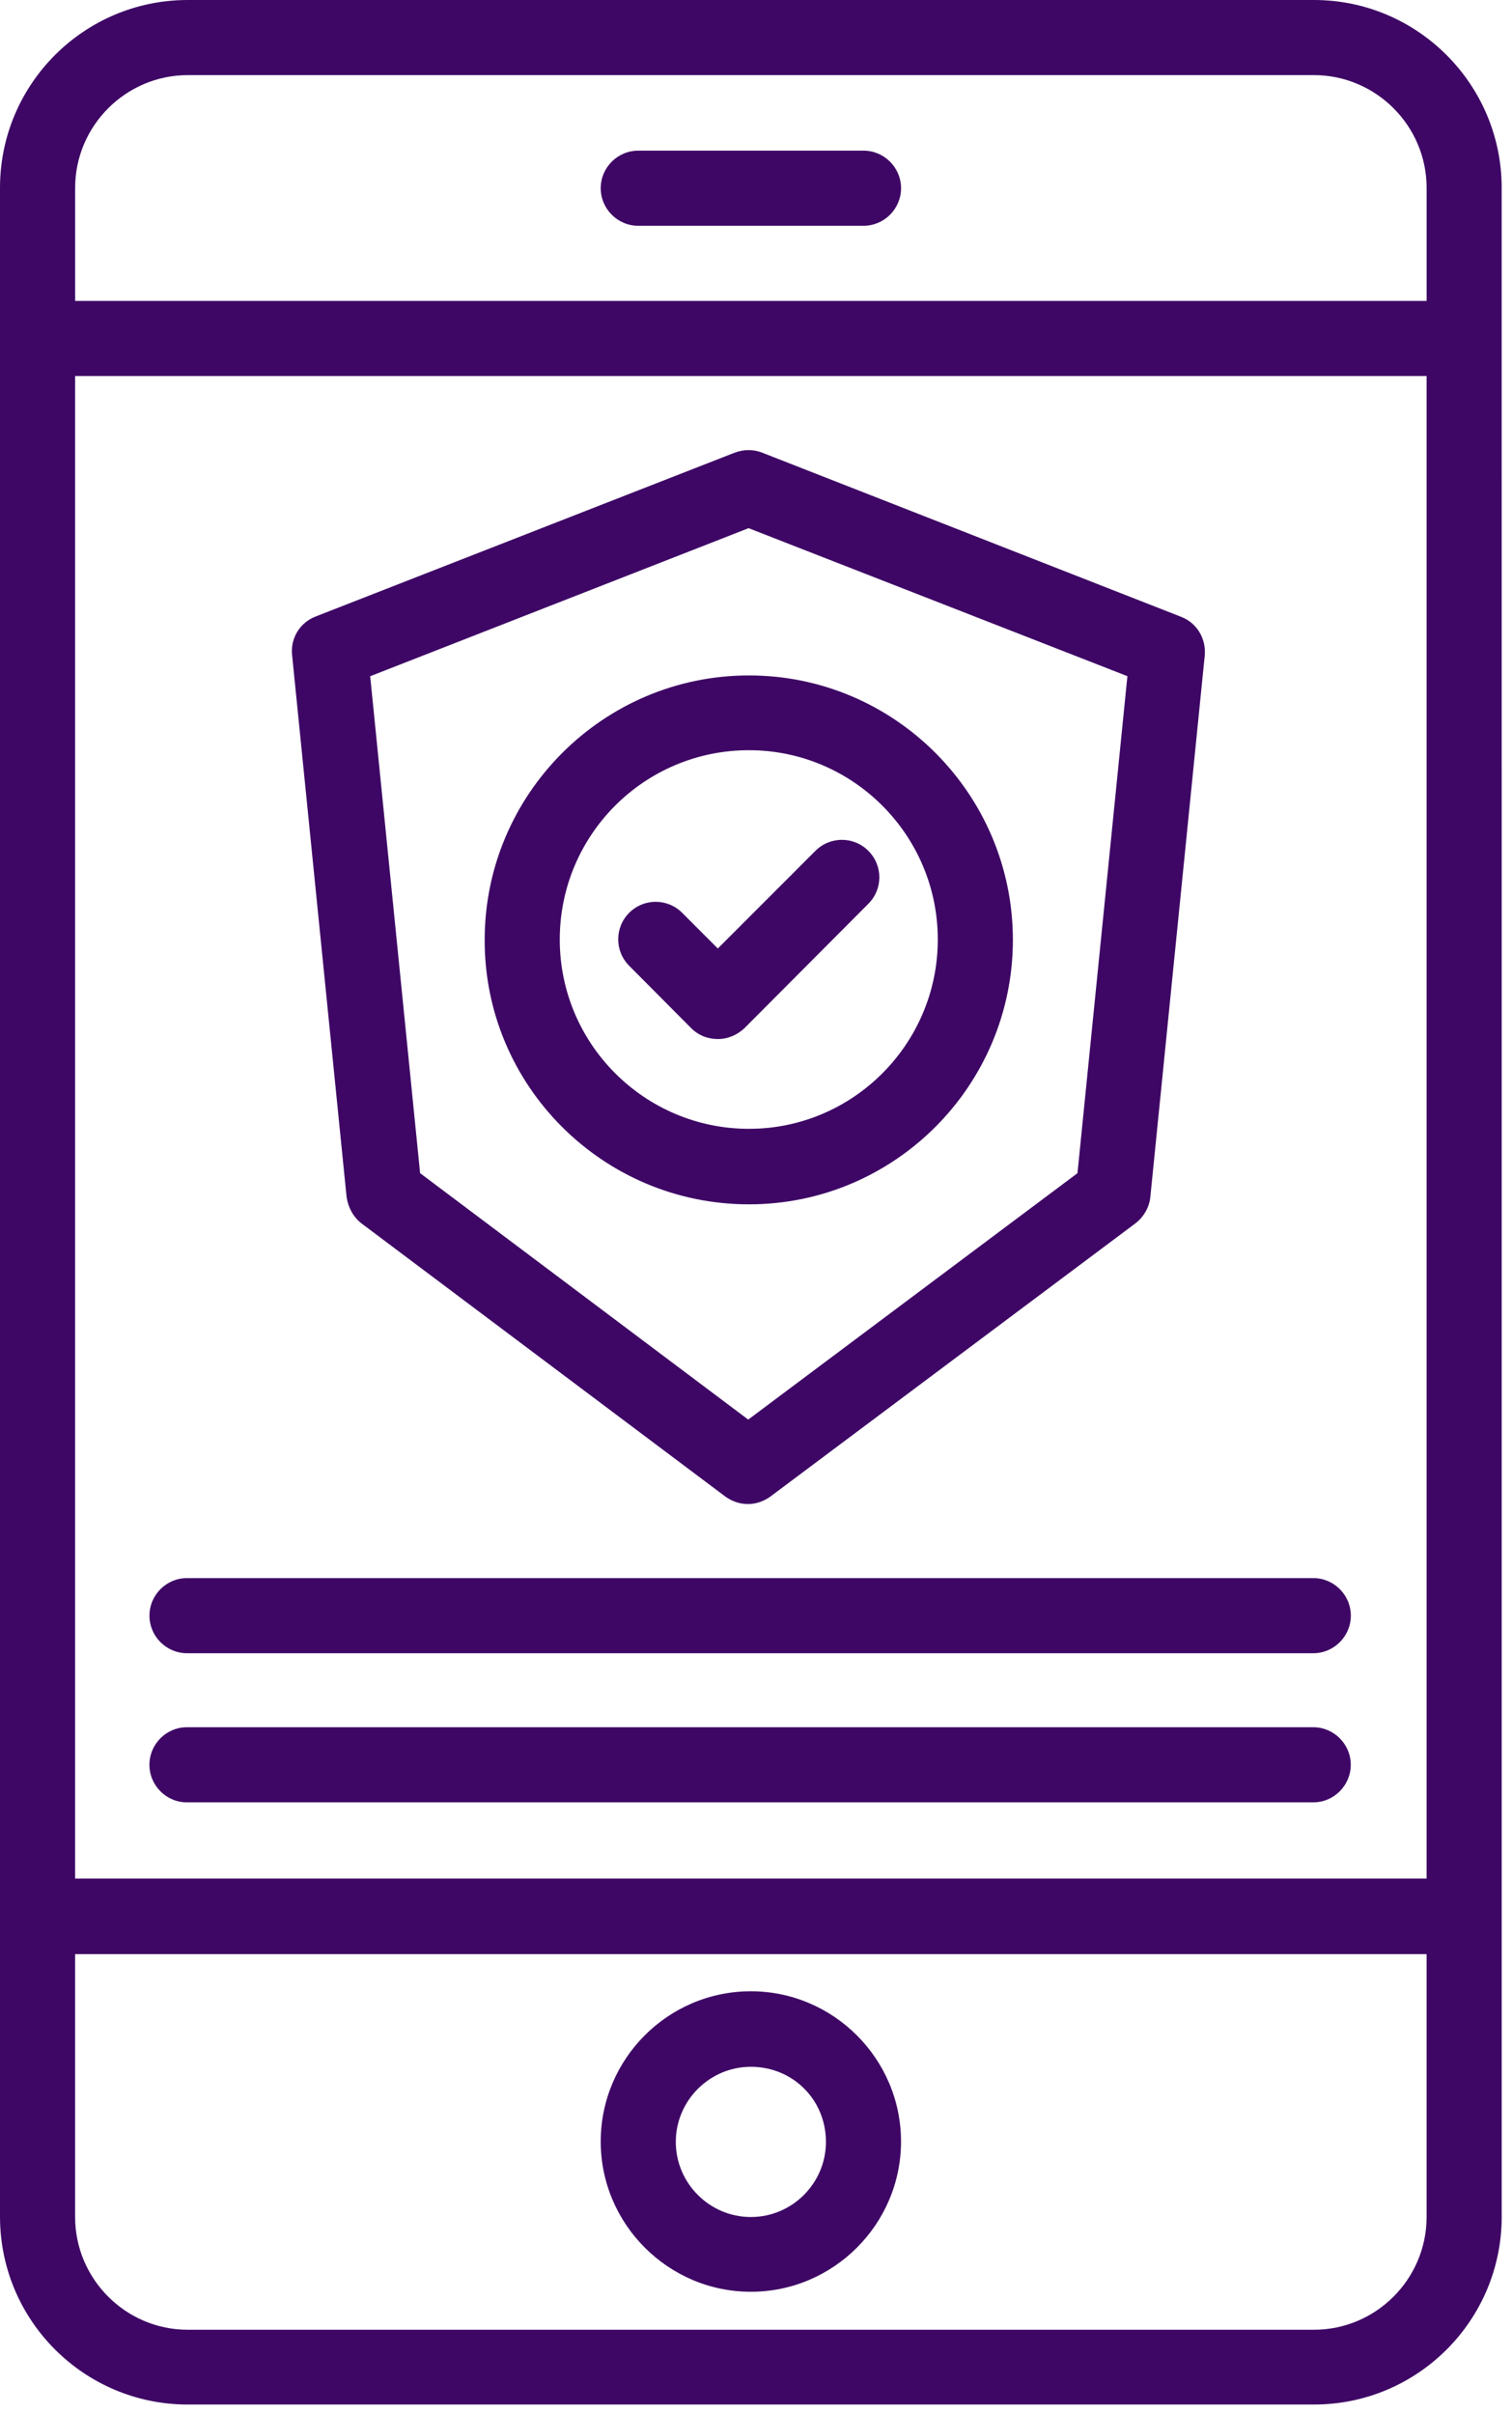 <svg width="47" height="75" viewBox="0 0 47 75" fill="none" xmlns="http://www.w3.org/2000/svg">
<path d="M40.845 0H5.835C2.614 0 0 2.614 0 5.835V68.864C0 72.084 2.614 74.699 5.835 74.699H40.845C44.066 74.699 46.68 72.084 46.68 68.864L46.679 5.835C46.679 2.626 44.066 0 40.845 0ZM2.335 11.681H44.345V58.36H2.335V11.681ZM5.835 2.334H40.845C42.771 2.334 44.346 3.91 44.346 5.835V9.348H2.336V5.835C2.336 3.91 3.911 2.334 5.836 2.334H5.835ZM40.845 72.376H5.835C3.91 72.376 2.335 70.801 2.335 68.875V60.706H44.345V68.875C44.345 70.801 42.77 72.376 40.844 72.376H40.845Z" fill="#3E0765"/>
<path d="M23.34 61.861C20.762 61.861 18.673 63.962 18.673 66.529C18.673 69.096 20.773 71.196 23.34 71.196C25.908 71.196 28.008 69.096 28.008 66.529C28.008 63.961 25.908 61.861 23.34 61.861ZM23.34 68.874C22.057 68.874 21.007 67.824 21.007 66.54C21.007 65.257 22.057 64.207 23.34 64.207C24.648 64.207 25.674 65.233 25.674 66.54C25.674 67.824 24.624 68.874 23.34 68.874Z" fill="#3E0765"/>
<path d="M19.84 7.014H26.842C27.484 7.014 28.009 6.489 28.009 5.847C28.009 5.205 27.484 4.68 26.842 4.68H19.84C19.198 4.68 18.673 5.205 18.673 5.847C18.673 6.488 19.198 7.014 19.84 7.014Z" fill="#3E0765"/>
<path d="M11.239 38.008L22.547 46.492C22.757 46.644 23.002 46.725 23.247 46.725C23.492 46.725 23.737 46.644 23.947 46.492L35.29 38.008C35.547 37.81 35.722 37.518 35.757 37.192L37.449 20.364C37.496 19.839 37.204 19.349 36.714 19.162L23.691 14.062C23.422 13.957 23.119 13.957 22.839 14.062L9.815 19.151C9.325 19.337 9.022 19.827 9.08 20.352L10.773 37.18C10.819 37.506 10.982 37.81 11.239 38.008L11.239 38.008ZM23.27 16.408L35.045 21.006L33.493 36.446L23.258 44.101L13.059 36.446L11.507 21.008L23.27 16.408Z" fill="#3E0765"/>
<path d="M23.281 37.414C27.809 37.414 31.485 33.726 31.485 29.198C31.485 24.671 27.809 20.983 23.281 20.983C18.753 20.983 15.066 24.671 15.066 29.198C15.054 33.726 18.742 37.414 23.281 37.414ZM23.281 23.306C26.514 23.306 29.151 25.943 29.151 29.187C29.151 32.431 26.514 35.068 23.281 35.068C20.037 35.068 17.4 32.431 17.4 29.187C17.4 25.943 20.025 23.306 23.281 23.306Z" fill="#3E0765"/>
<path d="M21.485 31.94C21.706 32.162 21.998 32.279 22.313 32.279C22.628 32.279 22.92 32.15 23.142 31.94L26.992 28.077C27.448 27.622 27.448 26.887 26.992 26.432C26.538 25.977 25.802 25.977 25.347 26.432L22.313 29.466L21.204 28.357C20.749 27.902 20.013 27.902 19.558 28.357C19.103 28.812 19.103 29.548 19.558 30.003L21.485 31.94Z" fill="#3E0765"/>
<path d="M5.813 51.359H40.823C41.465 51.359 41.99 50.834 41.99 50.192C41.99 49.55 41.465 49.025 40.823 49.025H5.813C5.171 49.025 4.646 49.55 4.646 50.192C4.646 50.834 5.171 51.359 5.813 51.359Z" fill="#3E0765"/>
<path d="M40.821 53.658H5.811C5.169 53.658 4.645 54.183 4.645 54.825C4.645 55.467 5.169 55.992 5.811 55.992H40.821C41.463 55.992 41.988 55.467 41.988 54.825C41.988 54.183 41.463 53.658 40.821 53.658Z" fill="#3E0765"/>
</svg>
